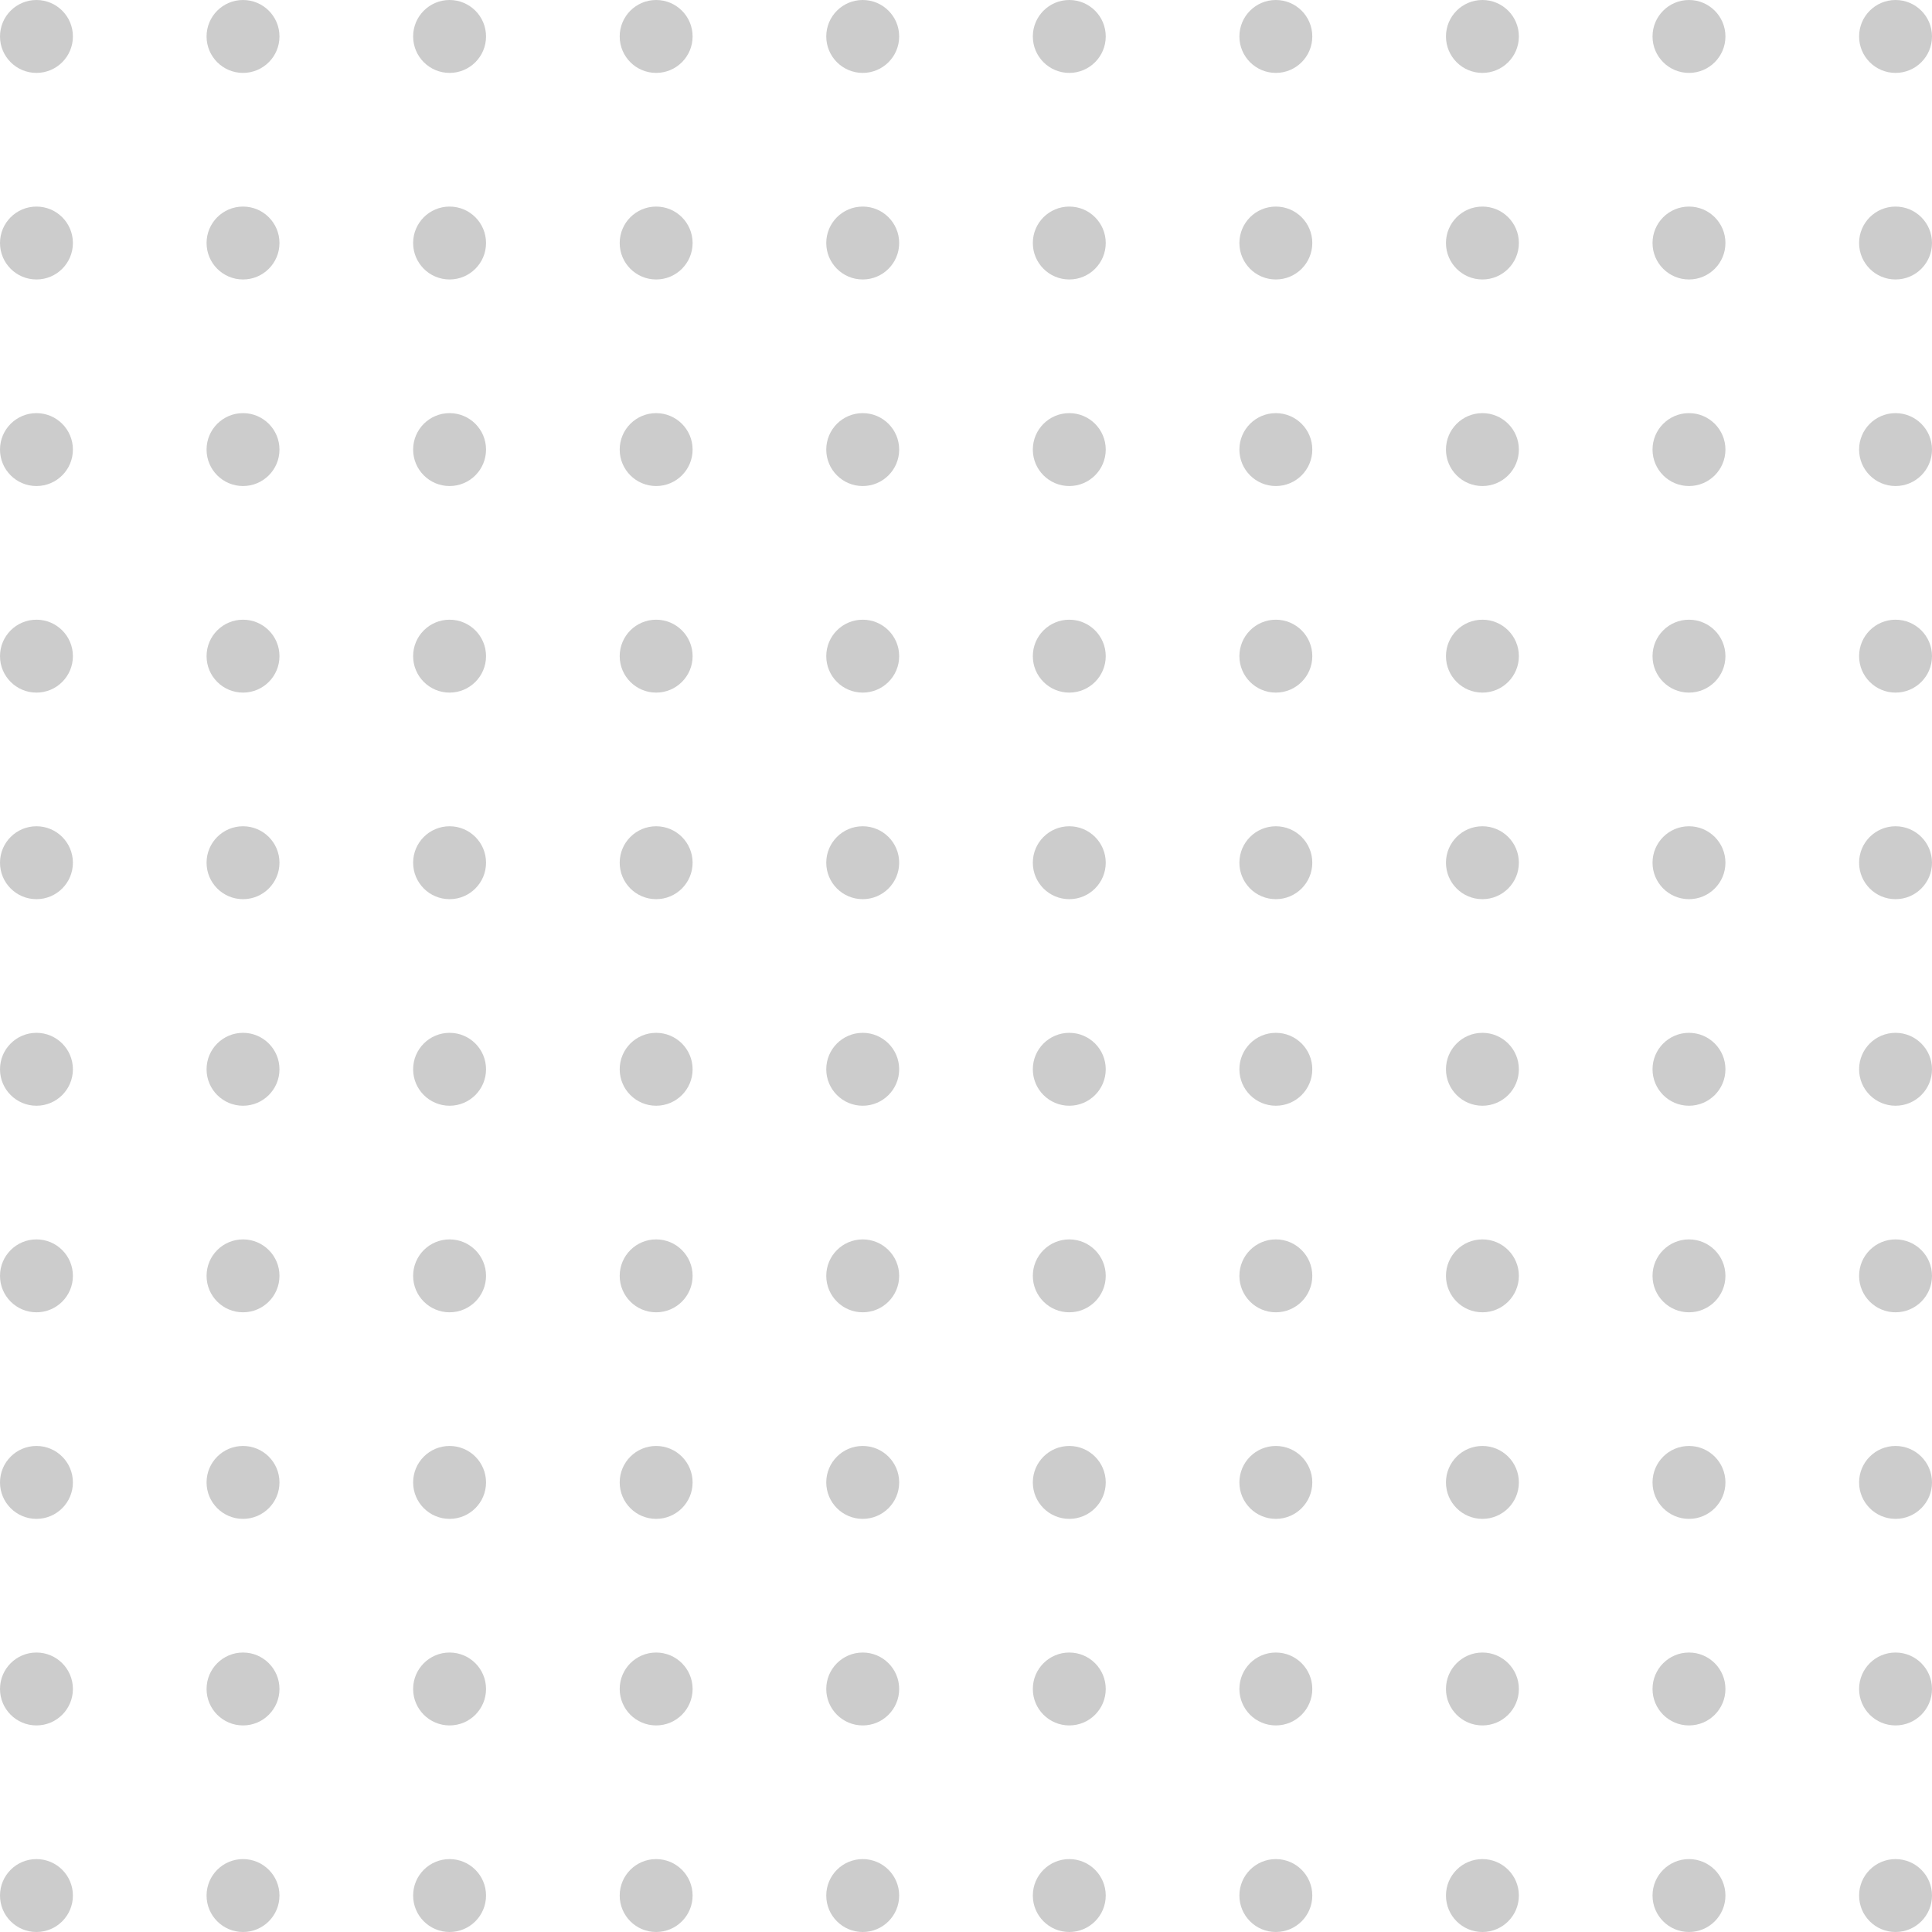 <svg width="159" height="159" viewBox="0 0 159 159" fill="none" xmlns="http://www.w3.org/2000/svg">
<circle cx="3" cy="3" r="3" fill="black" fill-opacity="0.2"/>
<circle cx="20" cy="3" r="3" fill="black" fill-opacity="0.2"/>
<circle cx="37" cy="3" r="3" fill="black" fill-opacity="0.2"/>
<circle cx="54" cy="3" r="3" fill="black" fill-opacity="0.2"/>
<circle cx="71" cy="3" r="3" fill="black" fill-opacity="0.2"/>
<circle cx="88" cy="3" r="3" fill="black" fill-opacity="0.2"/>
<circle cx="105" cy="3" r="3" fill="black" fill-opacity="0.2"/>
<circle cx="122" cy="3" r="3" fill="black" fill-opacity="0.2"/>
<circle cx="139" cy="3" r="3" fill="black" fill-opacity="0.2"/>
<circle cx="156" cy="3" r="3" fill="black" fill-opacity="0.2"/>
<circle cx="3" cy="20" r="3" fill="black" fill-opacity="0.2"/>
<circle cx="20" cy="20" r="3" fill="black" fill-opacity="0.2"/>
<circle cx="37" cy="20" r="3" fill="black" fill-opacity="0.2"/>
<circle cx="54" cy="20" r="3" fill="black" fill-opacity="0.2"/>
<circle cx="71" cy="20" r="3" fill="black" fill-opacity="0.2"/>
<circle cx="88" cy="20" r="3" fill="black" fill-opacity="0.2"/>
<circle cx="105" cy="20" r="3" fill="black" fill-opacity="0.2"/>
<circle cx="122" cy="20" r="3" fill="black" fill-opacity="0.2"/>
<circle cx="139" cy="20" r="3" fill="black" fill-opacity="0.2"/>
<circle cx="156" cy="20" r="3" fill="black" fill-opacity="0.2"/>
<circle cx="3" cy="37" r="3" fill="black" fill-opacity="0.2"/>
<circle cx="20" cy="37" r="3" fill="black" fill-opacity="0.2"/>
<circle cx="37" cy="37" r="3" fill="black" fill-opacity="0.2"/>
<circle cx="54" cy="37" r="3" fill="black" fill-opacity="0.2"/>
<circle cx="71" cy="37" r="3" fill="black" fill-opacity="0.2"/>
<circle cx="88" cy="37" r="3" fill="black" fill-opacity="0.2"/>
<circle cx="105" cy="37" r="3" fill="black" fill-opacity="0.2"/>
<circle cx="122" cy="37" r="3" fill="black" fill-opacity="0.2"/>
<circle cx="139" cy="37" r="3" fill="black" fill-opacity="0.2"/>
<circle cx="156" cy="37" r="3" fill="black" fill-opacity="0.2"/>
<circle cx="3" cy="54" r="3" fill="black" fill-opacity="0.2"/>
<circle cx="20" cy="54" r="3" fill="black" fill-opacity="0.2"/>
<circle cx="37" cy="54" r="3" fill="black" fill-opacity="0.2"/>
<circle cx="54" cy="54" r="3" fill="black" fill-opacity="0.2"/>
<circle cx="71" cy="54" r="3" fill="black" fill-opacity="0.2"/>
<circle cx="88" cy="54" r="3" fill="black" fill-opacity="0.2"/>
<circle cx="105" cy="54" r="3" fill="black" fill-opacity="0.2"/>
<circle cx="122" cy="54" r="3" fill="black" fill-opacity="0.2"/>
<circle cx="139" cy="54" r="3" fill="black" fill-opacity="0.2"/>
<circle cx="156" cy="54" r="3" fill="black" fill-opacity="0.2"/>
<circle cx="3" cy="71" r="3" fill="black" fill-opacity="0.2"/>
<circle cx="20" cy="71" r="3" fill="black" fill-opacity="0.2"/>
<circle cx="37" cy="71" r="3" fill="black" fill-opacity="0.2"/>
<circle cx="54" cy="71" r="3" fill="black" fill-opacity="0.2"/>
<circle cx="71" cy="71" r="3" fill="black" fill-opacity="0.2"/>
<circle cx="88" cy="71" r="3" fill="black" fill-opacity="0.2"/>
<circle cx="105" cy="71" r="3" fill="black" fill-opacity="0.2"/>
<circle cx="122" cy="71" r="3" fill="black" fill-opacity="0.2"/>
<circle cx="139" cy="71" r="3" fill="black" fill-opacity="0.2"/>
<circle cx="156" cy="71" r="3" fill="black" fill-opacity="0.2"/>
<circle cx="3" cy="88" r="3" fill="black" fill-opacity="0.2"/>
<circle cx="20" cy="88" r="3" fill="black" fill-opacity="0.2"/>
<circle cx="37" cy="88" r="3" fill="black" fill-opacity="0.2"/>
<circle cx="54" cy="88" r="3" fill="black" fill-opacity="0.2"/>
<circle cx="71" cy="88" r="3" fill="black" fill-opacity="0.2"/>
<circle cx="88" cy="88" r="3" fill="black" fill-opacity="0.2"/>
<circle cx="105" cy="88" r="3" fill="black" fill-opacity="0.2"/>
<circle cx="122" cy="88" r="3" fill="black" fill-opacity="0.2"/>
<circle cx="139" cy="88" r="3" fill="black" fill-opacity="0.2"/>
<circle cx="156" cy="88" r="3" fill="black" fill-opacity="0.2"/>
<circle cx="3" cy="105" r="3" fill="black" fill-opacity="0.2"/>
<circle cx="20" cy="105" r="3" fill="black" fill-opacity="0.2"/>
<circle cx="37" cy="105" r="3" fill="black" fill-opacity="0.2"/>
<circle cx="54" cy="105" r="3" fill="black" fill-opacity="0.2"/>
<circle cx="71" cy="105" r="3" fill="black" fill-opacity="0.2"/>
<circle cx="88" cy="105" r="3" fill="black" fill-opacity="0.2"/>
<circle cx="105" cy="105" r="3" fill="black" fill-opacity="0.2"/>
<circle cx="122" cy="105" r="3" fill="black" fill-opacity="0.2"/>
<circle cx="139" cy="105" r="3" fill="black" fill-opacity="0.2"/>
<circle cx="156" cy="105" r="3" fill="black" fill-opacity="0.2"/>
<circle cx="3" cy="122" r="3" fill="black" fill-opacity="0.2"/>
<circle cx="20" cy="122" r="3" fill="black" fill-opacity="0.2"/>
<circle cx="37" cy="122" r="3" fill="black" fill-opacity="0.2"/>
<circle cx="54" cy="122" r="3" fill="black" fill-opacity="0.2"/>
<circle cx="71" cy="122" r="3" fill="black" fill-opacity="0.2"/>
<circle cx="88" cy="122" r="3" fill="black" fill-opacity="0.2"/>
<circle cx="105" cy="122" r="3" fill="black" fill-opacity="0.2"/>
<circle cx="122" cy="122" r="3" fill="black" fill-opacity="0.2"/>
<circle cx="139" cy="122" r="3" fill="black" fill-opacity="0.2"/>
<circle cx="156" cy="122" r="3" fill="black" fill-opacity="0.2"/>
<circle cx="3" cy="139" r="3" fill="black" fill-opacity="0.2"/>
<circle cx="20" cy="139" r="3" fill="black" fill-opacity="0.2"/>
<circle cx="37" cy="139" r="3" fill="black" fill-opacity="0.2"/>
<circle cx="54" cy="139" r="3" fill="black" fill-opacity="0.2"/>
<circle cx="71" cy="139" r="3" fill="black" fill-opacity="0.2"/>
<circle cx="88" cy="139" r="3" fill="black" fill-opacity="0.2"/>
<circle cx="105" cy="139" r="3" fill="black" fill-opacity="0.2"/>
<circle cx="122" cy="139" r="3" fill="black" fill-opacity="0.2"/>
<circle cx="139" cy="139" r="3" fill="black" fill-opacity="0.2"/>
<circle cx="156" cy="139" r="3" fill="black" fill-opacity="0.2"/>
<circle cx="3" cy="156" r="3" fill="black" fill-opacity="0.2"/>
<circle cx="20" cy="156" r="3" fill="black" fill-opacity="0.2"/>
<circle cx="37" cy="156" r="3" fill="black" fill-opacity="0.2"/>
<circle cx="54" cy="156" r="3" fill="black" fill-opacity="0.2"/>
<circle cx="71" cy="156" r="3" fill="black" fill-opacity="0.2"/>
<circle cx="88" cy="156" r="3" fill="black" fill-opacity="0.2"/>
<circle cx="105" cy="156" r="3" fill="black" fill-opacity="0.2"/>
<circle cx="122" cy="156" r="3" fill="black" fill-opacity="0.2"/>
<circle cx="139" cy="156" r="3" fill="black" fill-opacity="0.2"/>
<circle cx="156" cy="156" r="3" fill="black" fill-opacity="0.2"/>
</svg>
